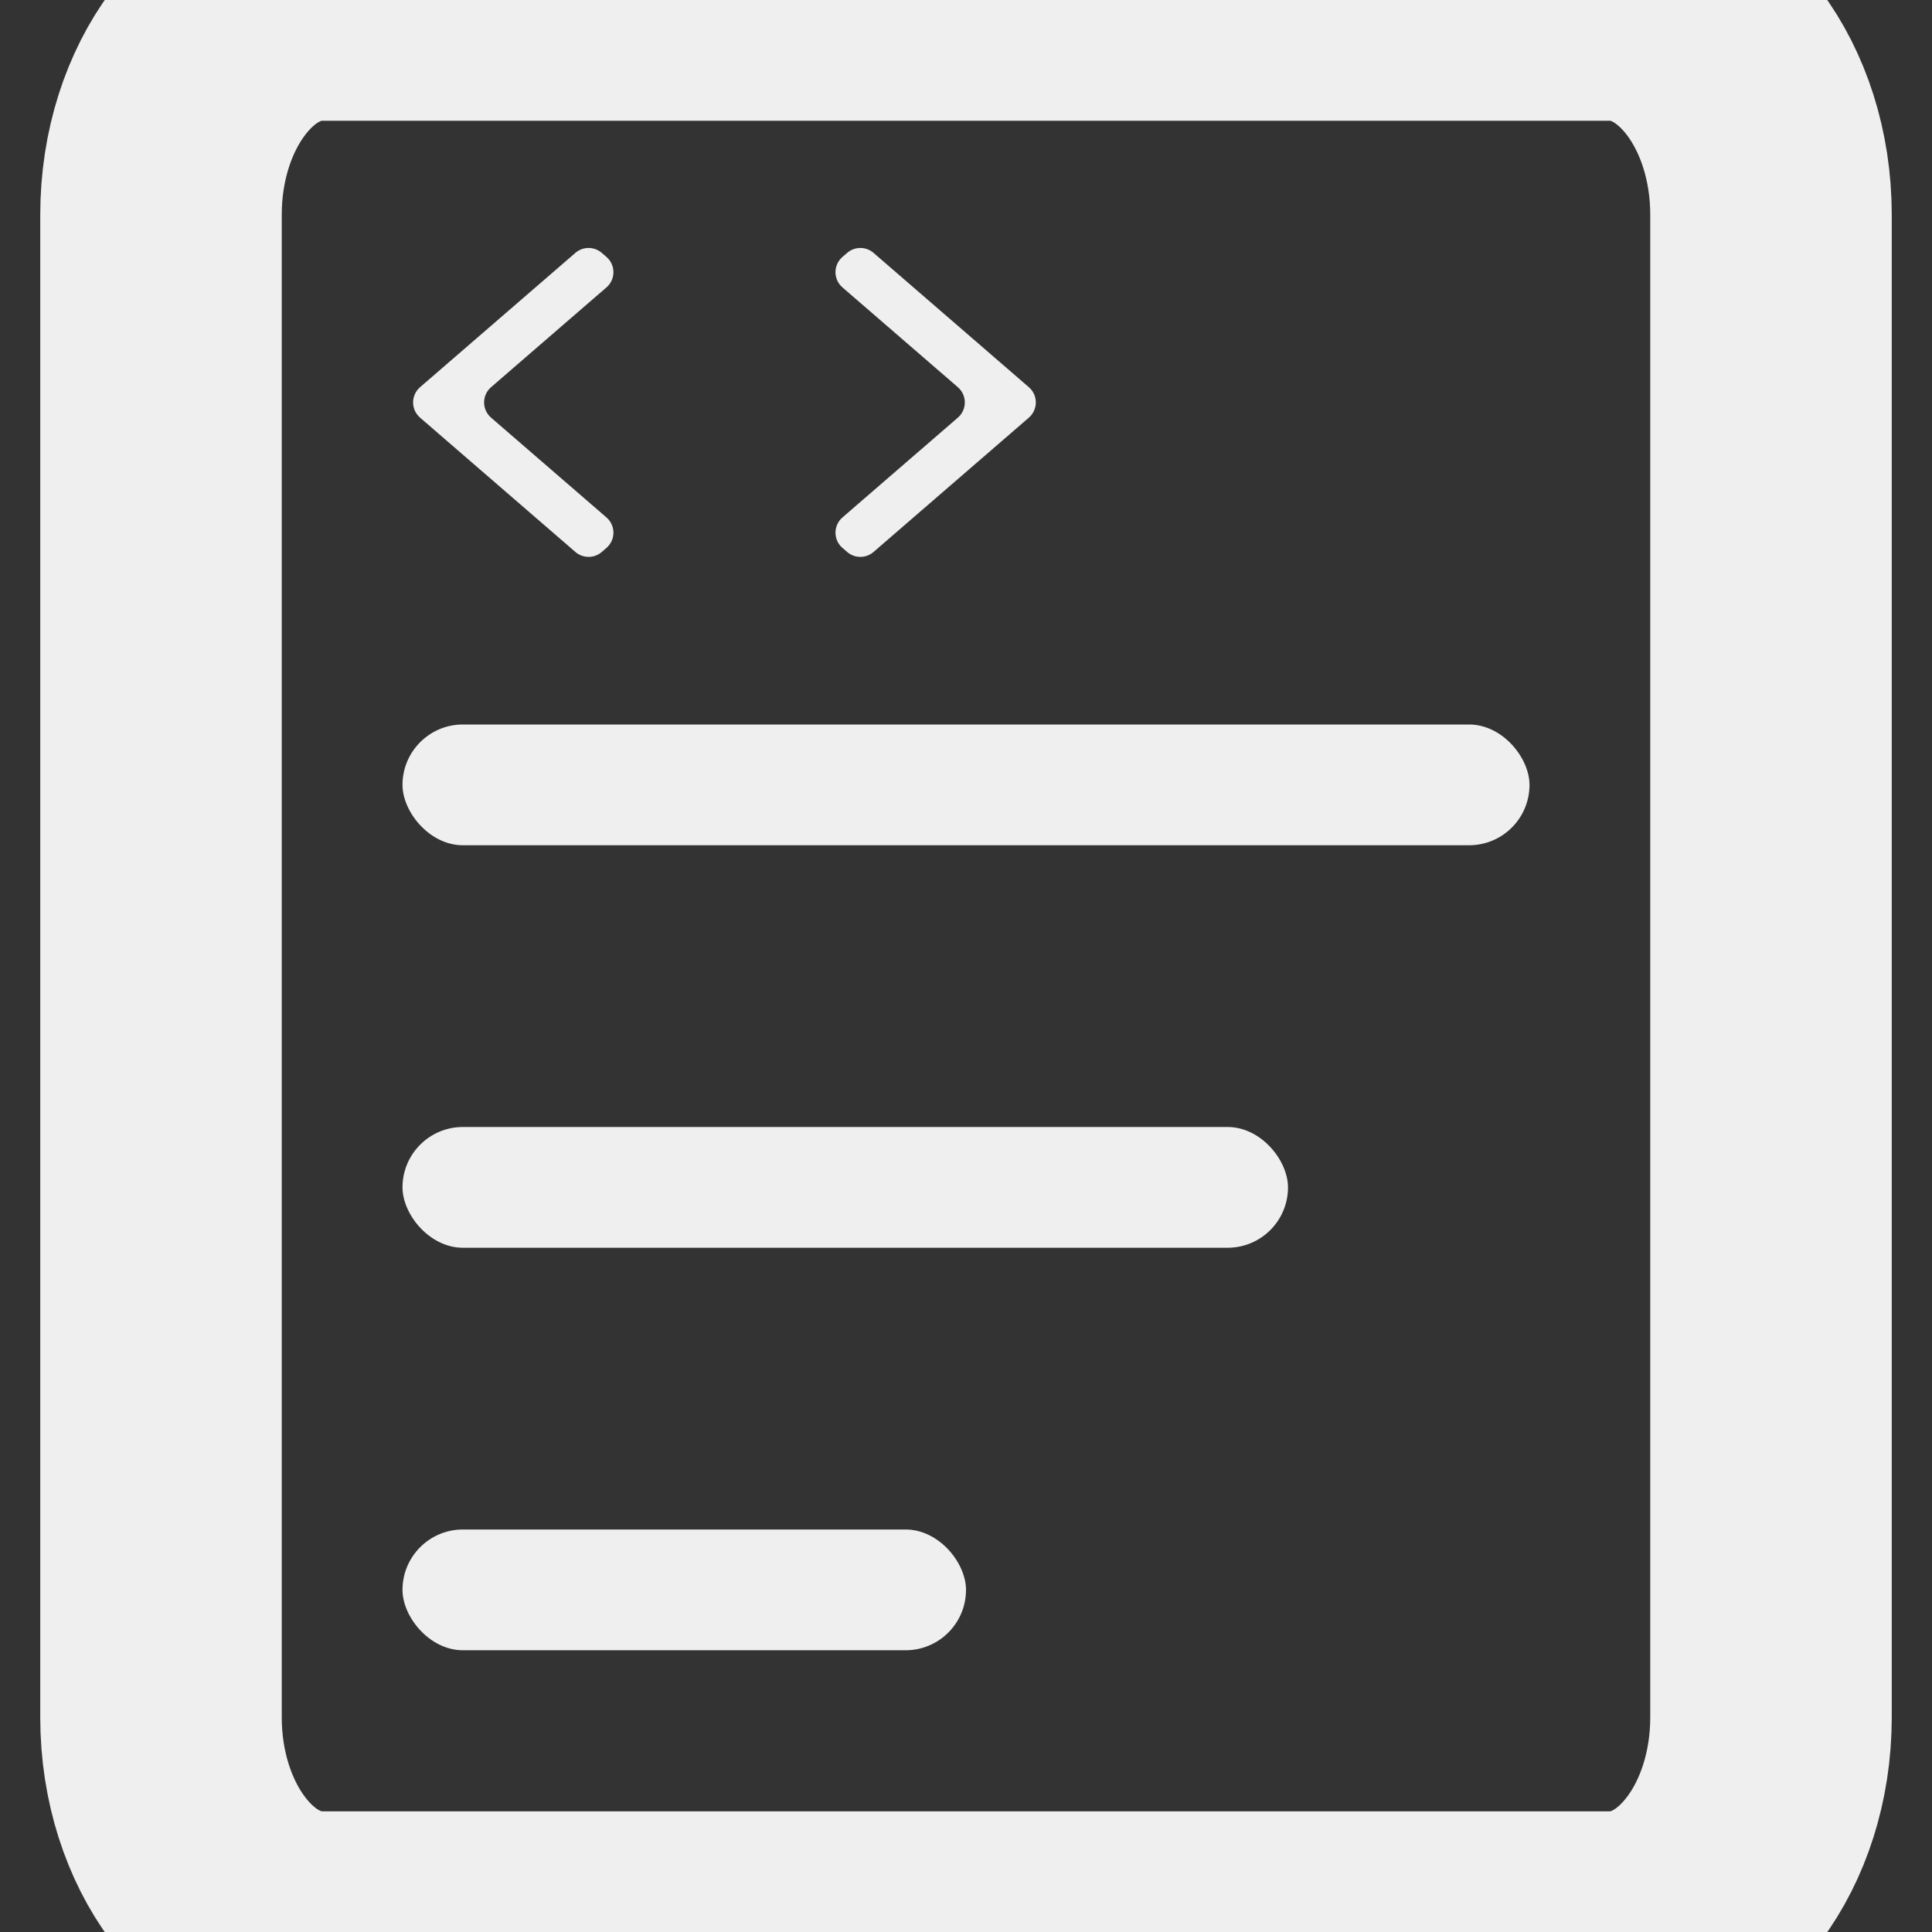 <svg fill="none" height="24" viewBox="0 0 24 24" width="24" xmlns="http://www.w3.org/2000/svg" xmlns:xlink="http://www.w3.org/1999/xlink"><rect x="0" y="0" width="24" height="24" fill="#333333" stroke="none"/><clipPath id="a"><path d="m0 0h24v24h-24z"/></clipPath><g clip-path="url(#a)"><path d="m20 0h-16c-1.103 0-2 1.196-2 2.667v18.667c0 1.471.897 2.667 2 2.667h16c1.103 0 2-1.196 2-2.667v-18.667c0-1.471-.897-2.667-2-2.667z" stroke="#efefef" stroke-width="3"/><g fill="#efefef"><path d="m7.475 3.141c-.094-.081-.233-.081-.327 0l-1.93 1.669c-.115.1-.115.278 0 .378l1.93 1.669c.094.081.233.081.327 0l.059-.051c.115-.1.115-.278 0-.378l-1.434-1.24c-.115-.1-.115-.278 0-.378l1.434-1.24c.115-.1.115-.278-0-.378zm3.376 0c-.094-.081-.233-.081-.327 0l-.059.051c-.115.1-.115.278 0 .378l1.434 1.24c.115.1.115.278 0 .378l-1.434 1.24c-.115.1-.115.278 0 .378l.059.051c.094.081.233.081.327 0l1.93-1.669c.115-.1.115-.278 0-.378z"/><rect height="1.5" rx=".75" width="14" x="5" y="9"/><rect height="1.5" rx=".75" width="11" x="5" y="14"/><rect height="1.5" rx=".75" width="7" x="5" y="19"/></g></g></svg>